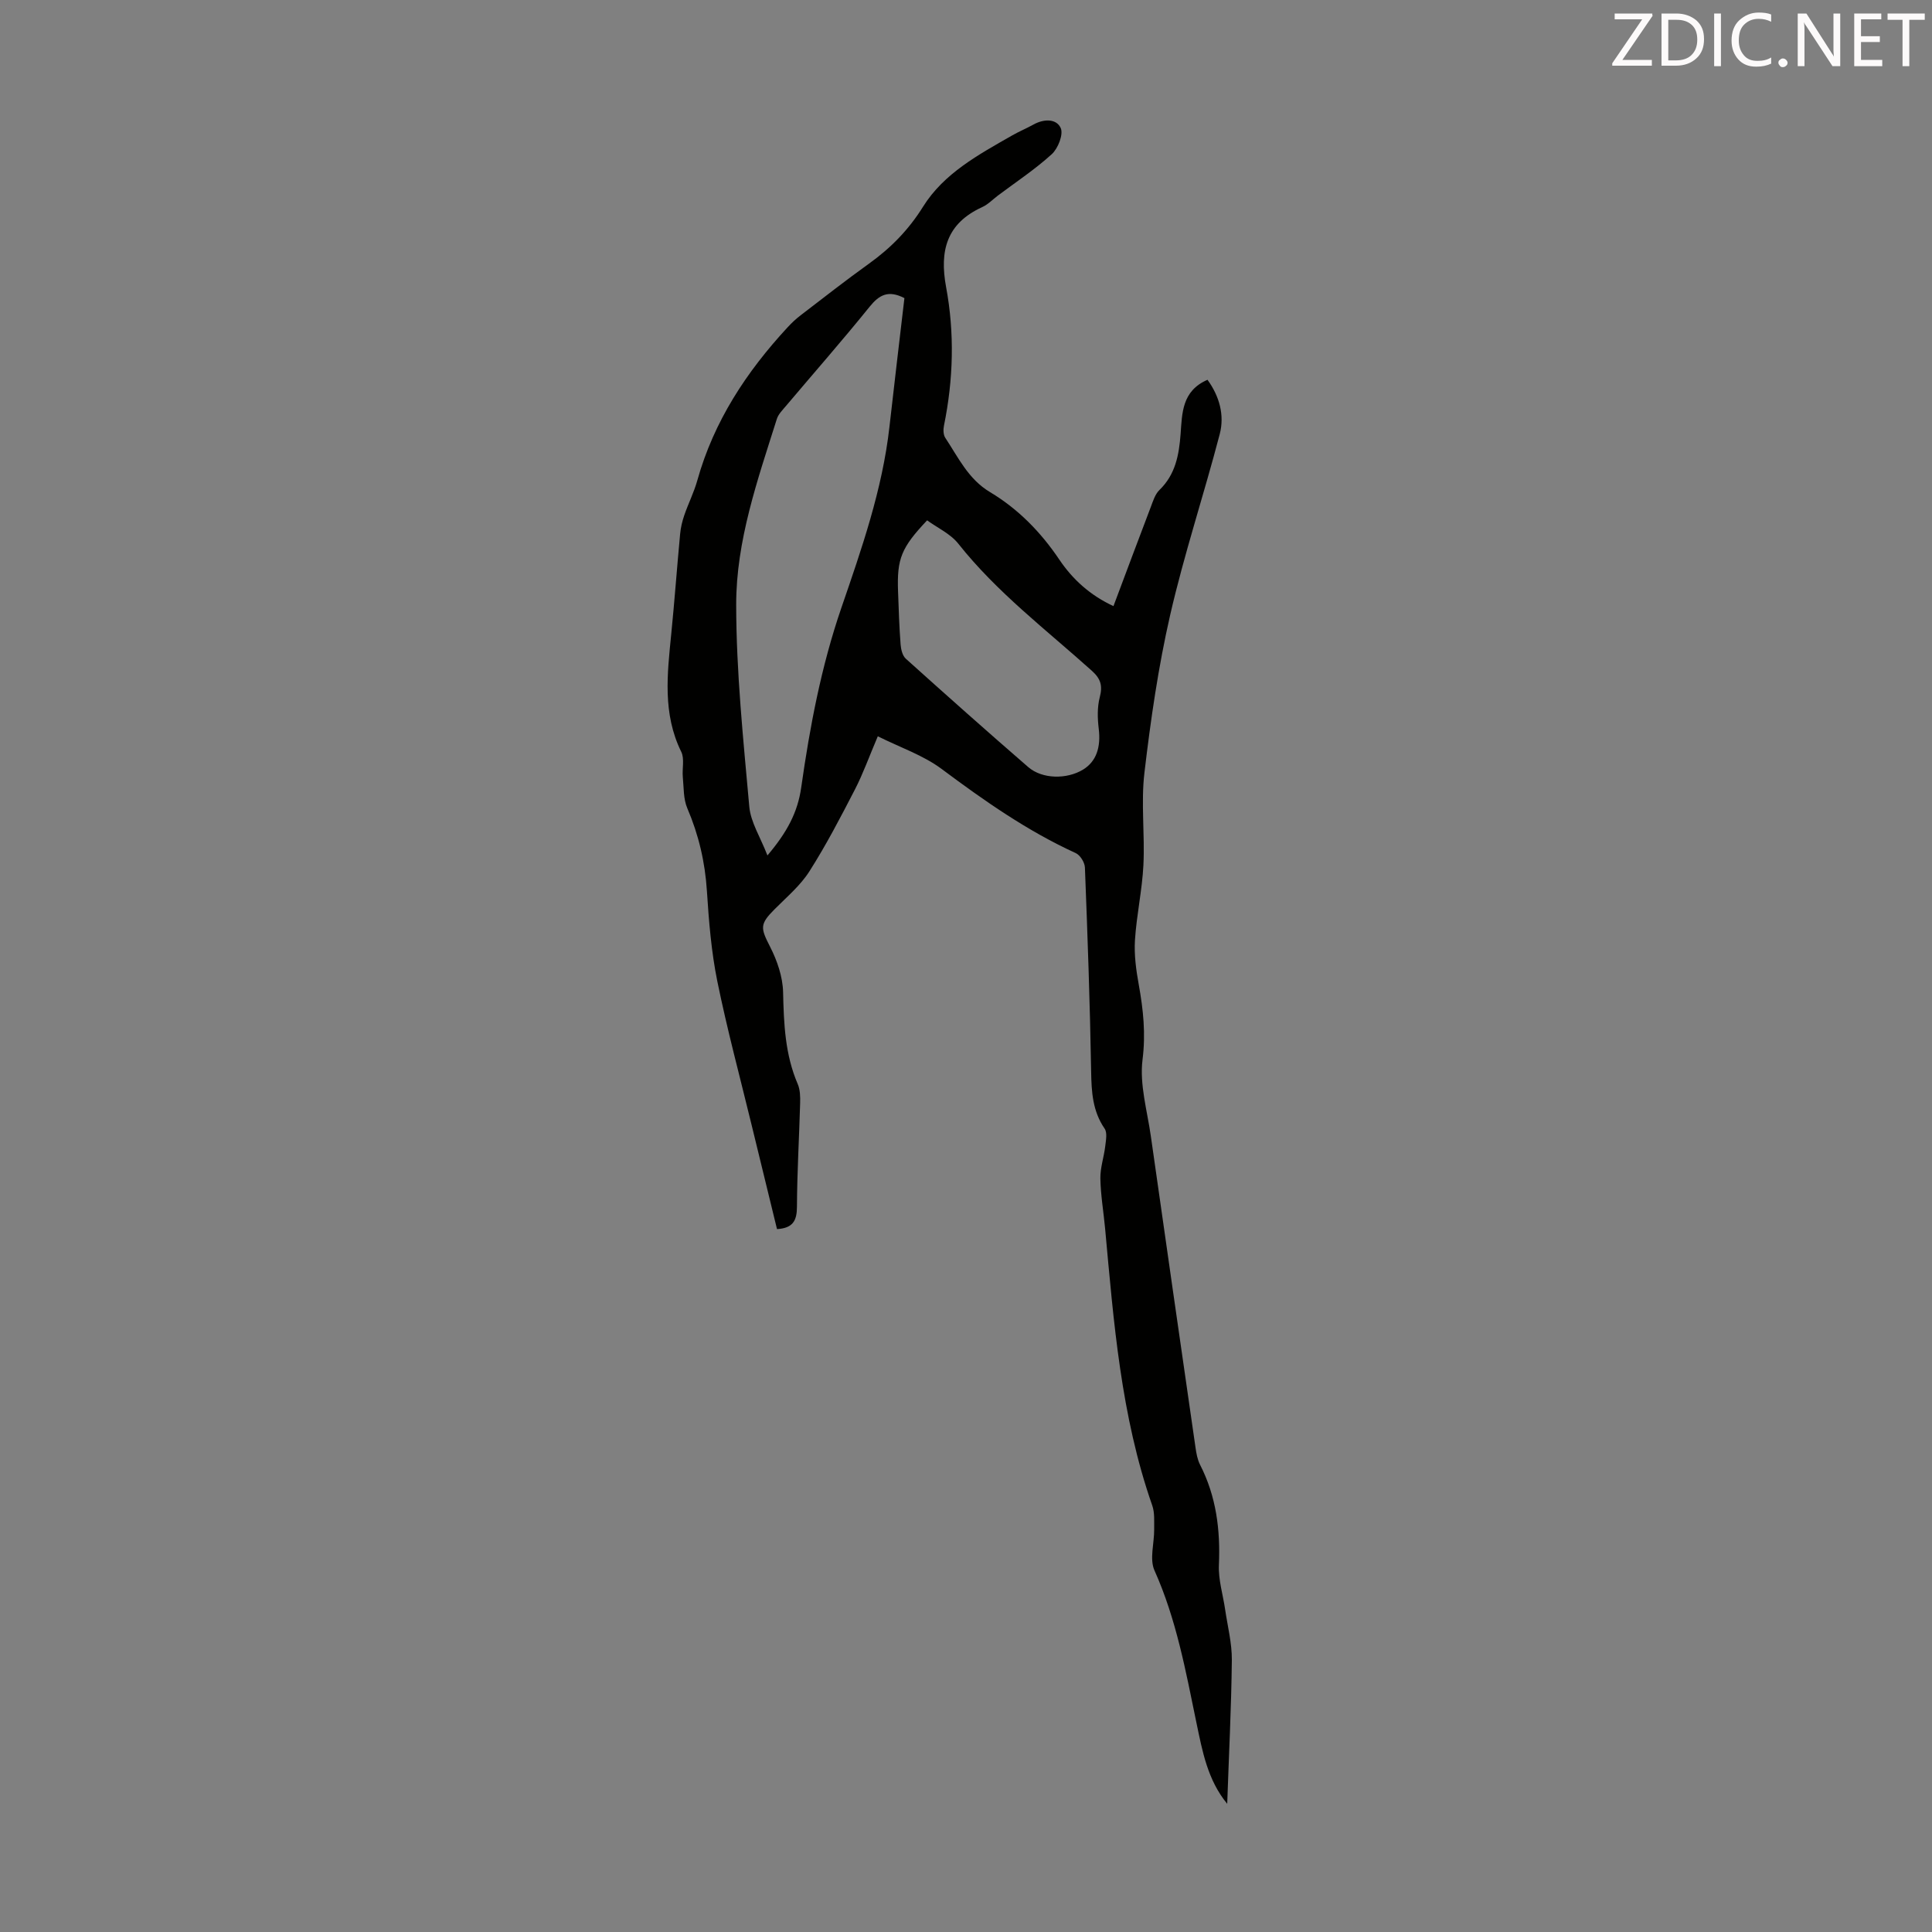 <svg enable-background="new 0 0 400 400" viewBox="0 0 400 400" xmlns="http://www.w3.org/2000/svg"><rect x="0" y="0" width="400" height="400" fill="#808080" stroke="none"/><path d="m254.08 373.46c-4.06-4.93-5.14-10.88-6.36-16.73-2.22-10.72-4.16-21.46-8.7-31.59-1.06-2.37-.03-5.65-.06-8.52-.02-1.65.13-3.42-.4-4.93-6.5-18.57-7.98-37.98-9.76-57.35-.32-3.45-.92-6.9-.98-10.35-.04-2.23.75-4.46 1.01-6.7.14-1.21.45-2.78-.13-3.62-2.49-3.63-2.72-7.57-2.79-11.79-.24-14.1-.74-28.19-1.29-42.27-.04-1.05-.98-2.57-1.91-2.99-10.04-4.59-18.95-10.85-27.76-17.42-3.83-2.85-8.59-4.45-13.21-6.76-1.82 4.27-3.05 7.74-4.72 10.98-2.97 5.75-5.97 11.53-9.44 16.98-1.88 2.96-4.71 5.33-7.22 7.86-3.09 3.1-2.91 3.86-.94 7.72 1.47 2.87 2.64 6.25 2.71 9.43.15 6.54.4 12.93 3.04 19.05.5 1.17.52 2.62.49 3.93-.2 7.16-.63 14.31-.66 21.47-.01 2.87-.84 4.42-4.13 4.61-1.75-7.16-3.52-14.41-5.28-21.65-2.4-9.88-5.05-19.71-7.08-29.67-1.24-6.11-1.75-12.41-2.15-18.65-.38-6-1.7-11.64-4.06-17.16-.83-1.93-.72-4.27-.93-6.44-.17-1.76.39-3.81-.33-5.26-3.88-7.89-2.89-16.09-2.07-24.33.69-6.9 1.19-13.82 1.84-20.73.12-1.32.43-2.64.86-3.89.83-2.43 2.01-4.75 2.7-7.22 3.42-12.24 10.17-22.49 18.69-31.7.83-.9 1.73-1.75 2.7-2.49 4.71-3.61 9.38-7.27 14.19-10.72 4.49-3.23 8.16-6.96 11.16-11.77 4.31-6.91 11.5-10.78 18.41-14.73 1.45-.83 3.01-1.48 4.48-2.29 2.12-1.18 4.72-1.23 5.61.74.59 1.31-.55 4.22-1.85 5.41-3.46 3.15-7.41 5.76-11.17 8.58-1.07.81-2.04 1.84-3.24 2.38-7.35 3.37-8.87 9-7.47 16.56 1.77 9.51 1.51 19.13-.44 28.67-.17.81-.15 1.91.28 2.55 2.69 4.05 4.74 8.53 9.26 11.23 5.82 3.48 10.51 8.28 14.32 13.94 2.79 4.14 6.39 7.41 11.23 9.66 2.61-6.96 5.14-13.74 7.72-20.5.47-1.24.9-2.67 1.8-3.54 3.32-3.22 4.05-7.25 4.38-11.59.32-4.3.25-8.92 5.57-11.23 2.47 3.41 3.56 7.32 2.53 11.26-3.27 12.52-7.37 24.84-10.26 37.44-2.46 10.74-4.04 21.72-5.33 32.67-.74 6.29.11 12.76-.21 19.12-.26 5.19-1.42 10.34-1.75 15.53-.19 3.05.24 6.19.79 9.22.93 5.16 1.46 10.12.78 15.51-.65 5.15.98 10.61 1.73 15.92 3.05 21.48 6.14 42.95 9.24 64.42.17 1.2.4 2.47.94 3.54 3.36 6.56 4.22 13.5 3.9 20.78-.13 3.03.84 6.11 1.29 9.18.51 3.49 1.42 6.99 1.39 10.48-.11 9.91-.62 19.84-.96 29.76zm-95.19-196.35c4.08-4.82 6.25-8.9 6.99-14.05 1.79-12.6 4.14-25.06 8.31-37.2 4.2-12.22 8.5-24.5 9.96-37.49 1.01-8.96 2.08-17.92 3.1-26.65-3.34-1.72-5.22-.67-7.2 1.78-5.62 6.96-11.53 13.69-17.3 20.52-.71.85-1.59 1.71-1.91 2.71-3.97 12.58-8.44 25.22-8.42 38.48.01 13.93 1.47 27.87 2.71 41.77.28 3.23 2.28 6.31 3.76 10.13zm33.06-69.38c-5.35 5.66-6.26 7.94-6.02 14.67.13 3.68.25 7.37.53 11.05.08 1.01.39 2.31 1.08 2.93 8.39 7.55 16.82 15.05 25.35 22.44 2.9 2.51 7.98 2.56 11.34.52 2.75-1.68 3.72-4.61 3.25-8.48-.26-2.14-.32-4.44.21-6.49.62-2.38.23-3.82-1.63-5.49-9.46-8.5-19.65-16.22-27.64-26.3-1.63-2.07-4.33-3.29-6.47-4.85z" fill="#010100"/><g fill="#fcfafa"><path d="m342.2 3.2-6.3 9.2h6.1v1.2h-8.2v-.5l6.2-9.1h-5.7v-1.2h7.8v.4z"/><path d="m344 13.7v-10.9h3.1c1.6 0 3 .5 4.1 1.4 1.1 1 1.6 2.2 1.6 3.9s-.5 3-1.6 4-2.5 1.5-4.2 1.5h-3zm1.4-9.6v8.4h1.6c1.4 0 2.5-.4 3.2-1.1.8-.8 1.2-1.8 1.2-3.2s-.4-2.4-1.2-3.1-1.8-1-3.1-1z"/><path d="m356.3 2.8v10.9h-1.4v-10.9z"/><path d="m366.6 13.2c-.8.4-1.8.6-3 .6-1.6 0-2.8-.5-3.7-1.5s-1.4-2.3-1.4-3.9c0-1.7.5-3.2 1.6-4.2s2.4-1.6 4-1.6c1 0 1.9.1 2.6.4v1.5c-.8-.4-1.6-.6-2.6-.6-1.2 0-2.2.4-3 1.2s-1.1 1.9-1.1 3.3c0 1.3.4 2.3 1.1 3.1s1.6 1.1 2.8 1.1c1.1 0 2-.2 2.8-.7v1.3z"/><path d="m368.2 13c0-.3.1-.5.3-.6.2-.2.4-.3.6-.3.3 0 .5.1.7.3s.3.4.3.6-.1.5-.3.6c-.2.2-.4.3-.7.3s-.5-.1-.6-.3c-.2-.2-.3-.4-.3-.6z"/><path d="m381.1 13.7h-1.7l-5.5-8.4c-.2-.2-.3-.5-.4-.7 0 .2.1.8.1 1.5v7.6h-1.4v-10.9h1.8l5.3 8.3c.3.4.4.6.4.8 0-.3-.1-.8-.1-1.6v-7.5h1.4v10.9z"/><path d="m389.7 13.7h-5.8v-10.9h5.6v1.2h-4.2v3.5h3.9v1.2h-3.9v3.7h4.4z"/><path d="m398.4 4.1h-3.1v9.6h-1.4v-9.6h-3.1v-1.3h7.7v1.3z"/></g></svg>